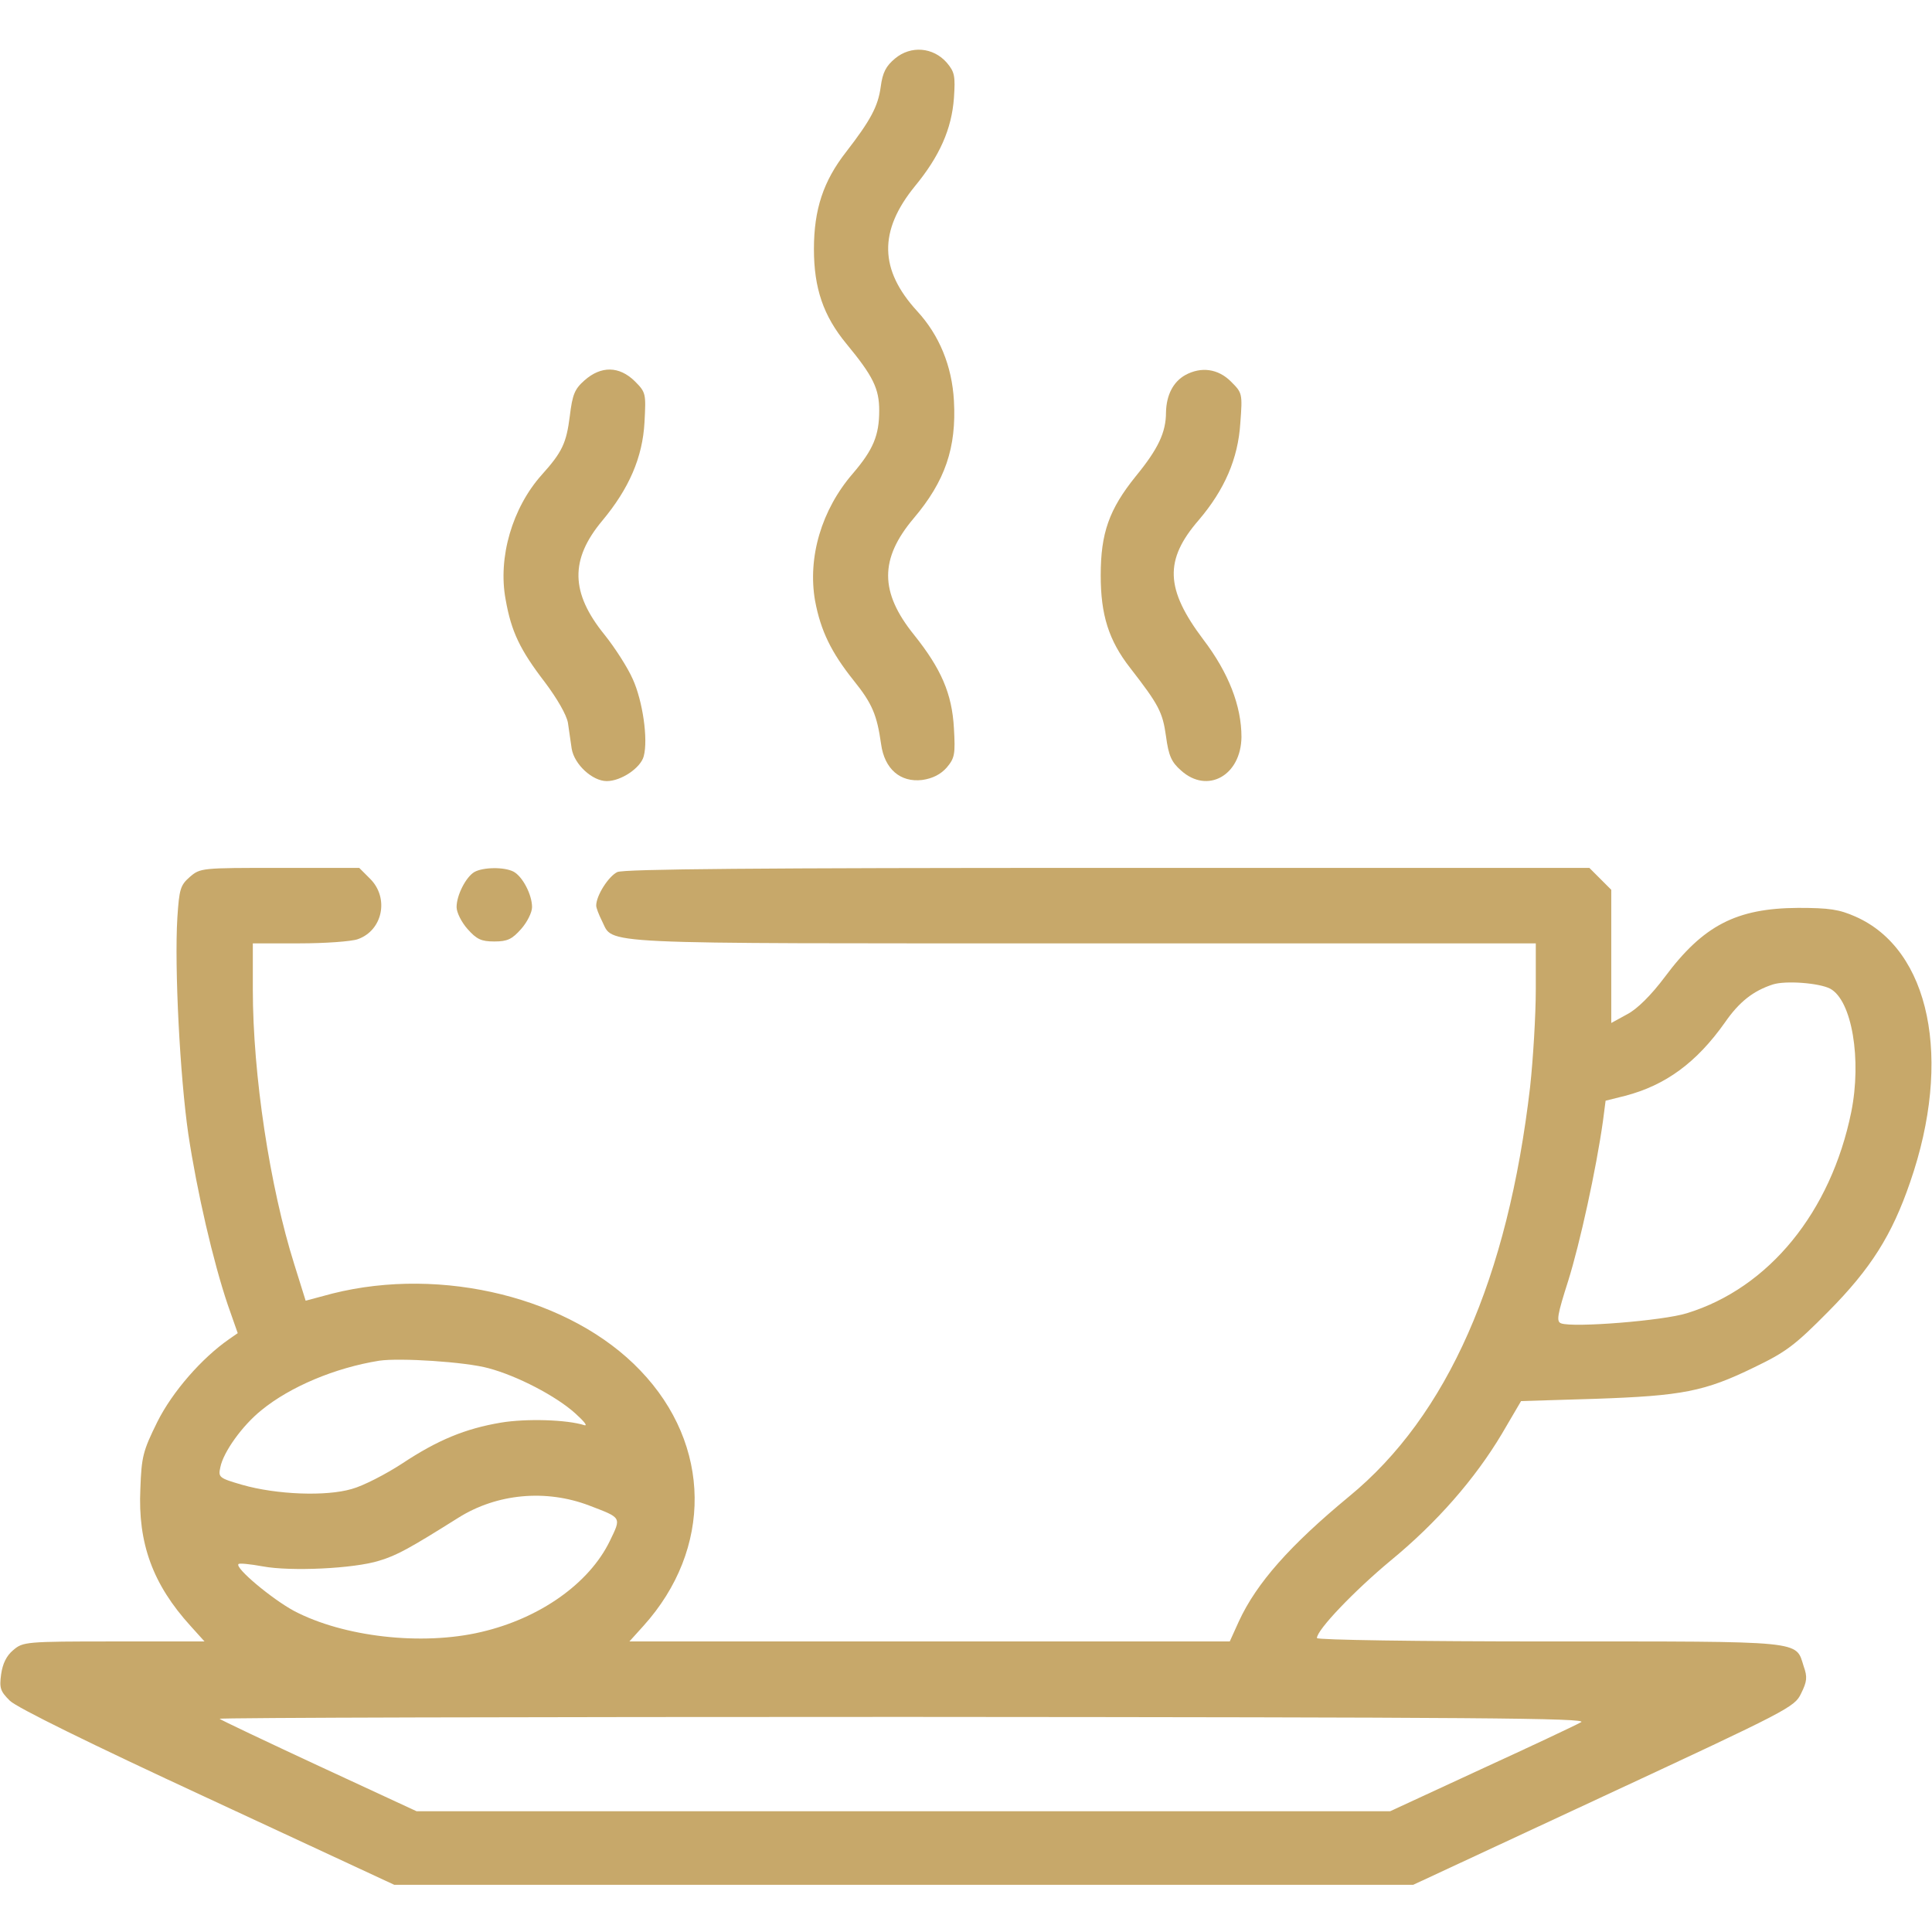 <?xml version="1.0" standalone="no"?>
<!DOCTYPE svg PUBLIC "-//W3C//DTD SVG 20010904//EN"
 "http://www.w3.org/TR/2001/REC-SVG-20010904/DTD/svg10.dtd">
<svg version="1.0" xmlns="http://www.w3.org/2000/svg"
 width="512pt" height="512pt" viewBox="0 0 512 512"
 preserveAspectRatio="xMidYMid meet">

<g transform="translate(0,512) scale(0.1,-0.1)"
fill="#c7a86a" stroke="none">
<path d="M2372 4965 c-24 -20 -33 -37 -38 -75 -7 -52 -27 -89 -92 -173 -60
-77 -85 -152 -85 -257 0 -104 25 -177 86 -251 71 -86 87 -119 87 -177 0 -66
-16 -104 -70 -167 -83 -96 -120 -222 -100 -337 15 -80 43 -137 102 -211 50
-62 62 -92 73 -169 9 -66 51 -102 109 -95 28 4 49 15 65 33 21 25 23 35 19
104 -5 92 -34 158 -106 248 -91 113 -91 201 -1 308 84 99 114 188 107 312 -5
92 -39 174 -97 237 -101 110 -103 213 -6 332 65 79 97 151 103 233 4 59 2 69
-19 94 -36 41 -95 46 -137 11z"/>
<path d="M1549 4112 c-26 -23 -32 -37 -39 -95 -9 -71 -20 -95 -74 -155 -78
-87 -117 -219 -96 -331 15 -85 38 -133 104 -219 33 -44 57 -86 61 -107 3 -19
7 -50 10 -69 7 -42 55 -86 93 -86 38 0 90 35 98 66 12 45 -3 147 -29 204 -13
30 -47 83 -75 118 -90 111 -92 199 -6 302 71 85 107 168 112 261 4 76 4 79
-26 109 -41 40 -89 41 -133 2z"/>
<path d="M3141 4126 c-32 -18 -50 -53 -51 -99 0 -53 -21 -97 -80 -169 -71 -88
-93 -151 -93 -263 0 -104 21 -172 78 -245 76 -98 86 -117 95 -181 7 -53 15
-69 40 -91 70 -63 159 -13 160 89 0 82 -34 170 -101 258 -101 134 -104 211
-12 317 68 80 104 162 110 257 6 79 5 80 -25 110 -34 34 -79 40 -121 17z"/>
<path d="M503 2796 c-25 -22 -28 -32 -33 -108 -8 -133 7 -421 29 -573 23 -153
66 -339 105 -454 l26 -74 -23 -16 c-72 -50 -150 -139 -190 -219 -38 -77 -42
-92 -45 -177 -7 -145 33 -254 133 -364 l37 -41 -240 0 c-235 0 -241 -1 -267
-23 -18 -15 -28 -36 -32 -64 -5 -37 -2 -45 23 -70 18 -18 213 -114 524 -258
l495 -230 1350 0 1350 0 505 235 c490 228 506 236 523 272 16 32 17 44 7 72
-22 69 8 66 -675 66 -350 0 -615 4 -615 9 0 22 100 126 195 205 123 101 224
217 295 336 l51 87 197 6 c230 8 289 19 422 84 83 40 107 58 195 147 113 114
169 203 217 343 113 326 53 617 -145 704 -43 19 -69 23 -152 23 -163 -1 -251
-46 -353 -183 -36 -48 -73 -85 -100 -99 l-42 -23 0 176 0 177 -29 29 -29 29
-1276 0 c-932 0 -1282 -3 -1300 -11 -23 -11 -56 -62 -56 -89 0 -6 7 -24 15
-40 33 -64 -44 -60 1275 -60 l1200 0 0 -122 c0 -68 -7 -184 -15 -258 -59 -508
-219 -872 -480 -1086 -156 -129 -245 -229 -292 -331 l-24 -53 -796 0 -795 0
37 41 c184 204 181 480 -8 677 -184 193 -525 277 -816 204 l-71 -19 -30 96
c-65 206 -110 503 -110 729 l0 122 124 0 c67 0 137 5 154 11 66 23 84 109 33
160 l-29 29 -211 0 c-207 0 -210 0 -238 -24z m4347 -296 c58 -31 84 -188 56
-327 -54 -265 -218 -466 -435 -533 -63 -20 -302 -39 -334 -27 -13 5 -10 22 19
113 31 99 74 295 92 423 l7 54 52 13 c107 28 189 88 264 194 38 55 75 84 127
101 34 11 123 4 152 -11z m-3555 -1006 c75 -20 178 -73 230 -120 22 -20 33
-33 24 -31 -47 15 -154 18 -221 7 -95 -16 -168 -46 -263 -109 -43 -28 -103
-59 -133 -67 -68 -20 -199 -15 -290 11 -62 18 -64 20 -58 47 8 40 58 110 109
151 76 62 194 112 312 131 54 8 229 -3 290 -20z m267 -364 c86 -33 85 -30 54
-94 -55 -113 -186 -205 -341 -241 -157 -37 -365 -13 -496 56 -59 32 -157 114
-147 124 2 3 31 0 64 -6 74 -14 243 -6 309 15 47 14 81 33 210 114 102 64 232
76 347 32z m2628 -574 c-14 -8 -133 -64 -266 -125 l-240 -111 -1290 0 -1290 0
-259 120 c-142 66 -260 122 -263 125 -3 3 813 5 1814 5 1526 -1 1815 -3 1794
-14z"/>
<path d="M1257 2809 c-22 -13 -47 -61 -47 -93 0 -14 13 -40 29 -58 24 -27 36
-33 71 -33 35 0 47 6 71 33 16 18 29 44 29 58 0 33 -25 81 -49 94 -25 13 -81
12 -104 -1z"/>
</g>
</svg>
